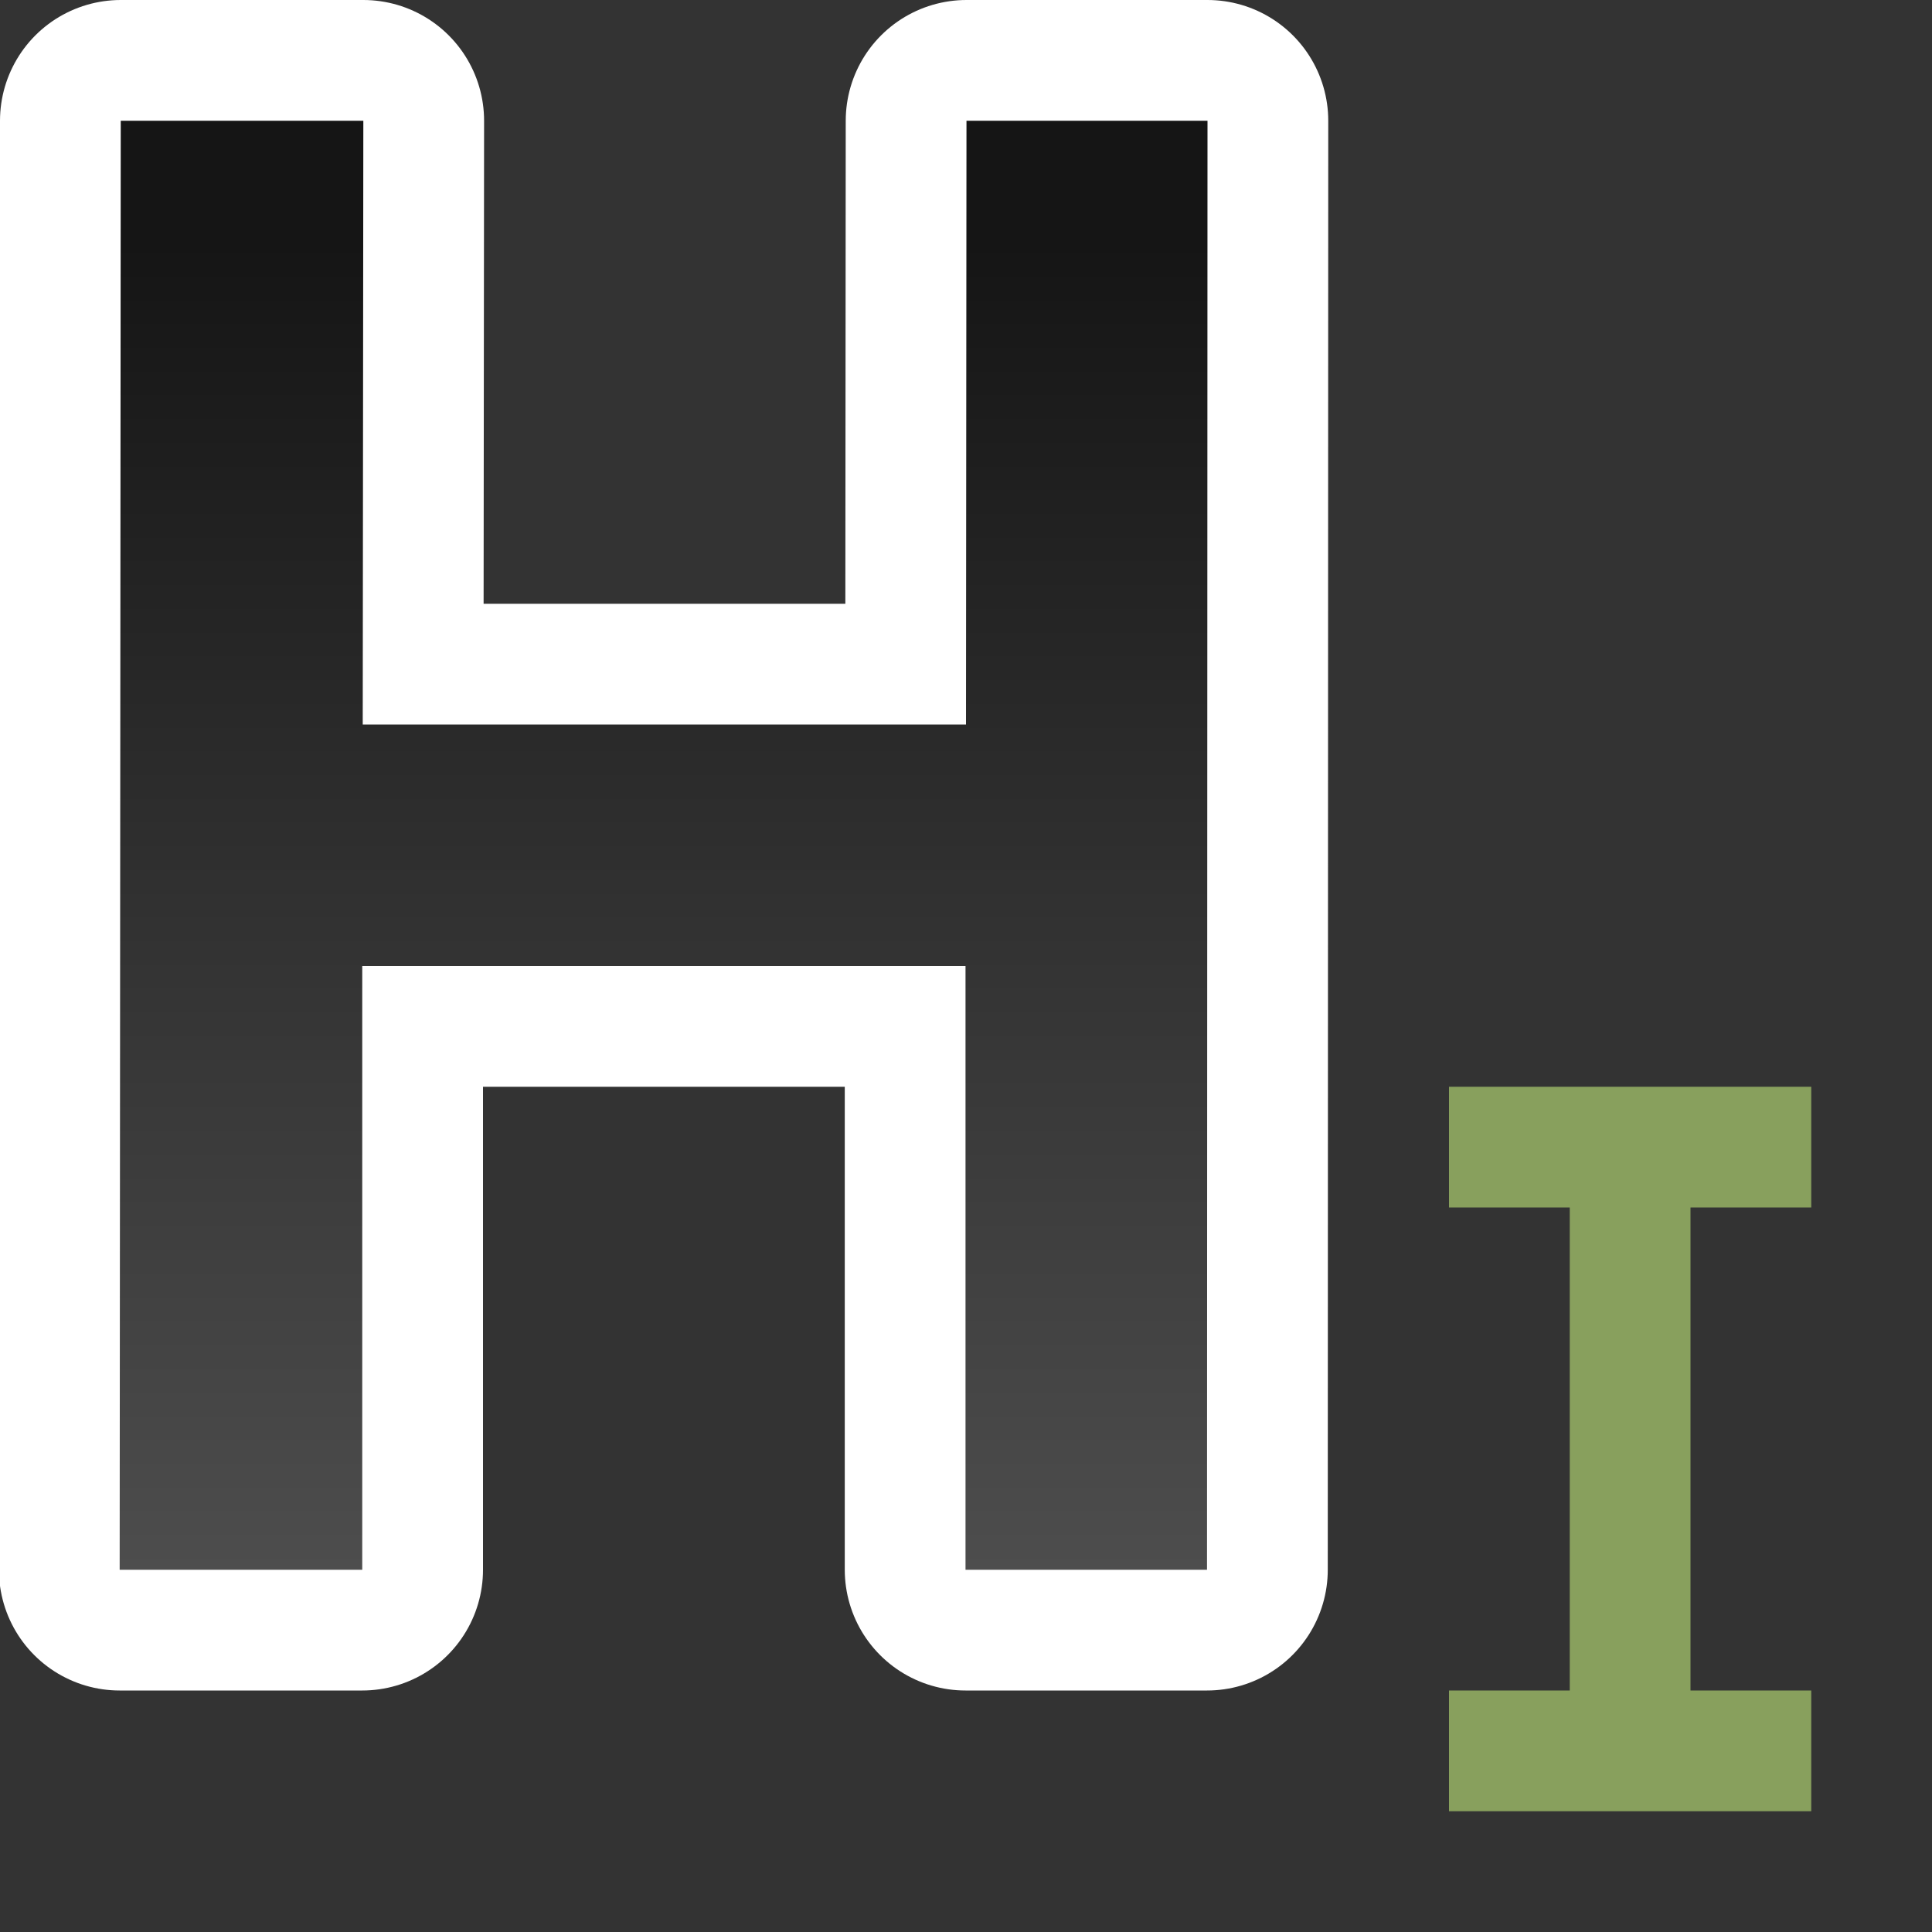 <svg xmlns="http://www.w3.org/2000/svg" xmlns:xlink="http://www.w3.org/1999/xlink" viewBox="0 0 16 16"><rect x="0" y="0" width="16" height="16" fill="#333333" stroke="none"/><defs><linearGradient id="a"><stop offset="0" stop-color="#151515"/><stop offset="1" stop-color="#4d4d4d"/></linearGradient><linearGradient xlink:href="#a" id="b" x1="7" y1="2" x2="7" y2="13" gradientUnits="userSpaceOnUse" gradientTransform="translate(-2.004)"/></defs><path d="M1 1L.991 13H3V8h4.996v5h2L10 1H8.004L8 6H3.004l.005-5z" fill="#fff" stroke="#fff" stroke-width="2" stroke-linejoin="round"/><path d="M1 1L.991 13H3V8h4.996v5h2L10 1H8.004L8 6H3.004l.005-5z" fill="url(#b)"/><path d="M12 9v1h1v4h-1v1h3v-1h-1v-4h1V9h-2z" fill="#88a05d" fill-rule="evenodd"/></svg>